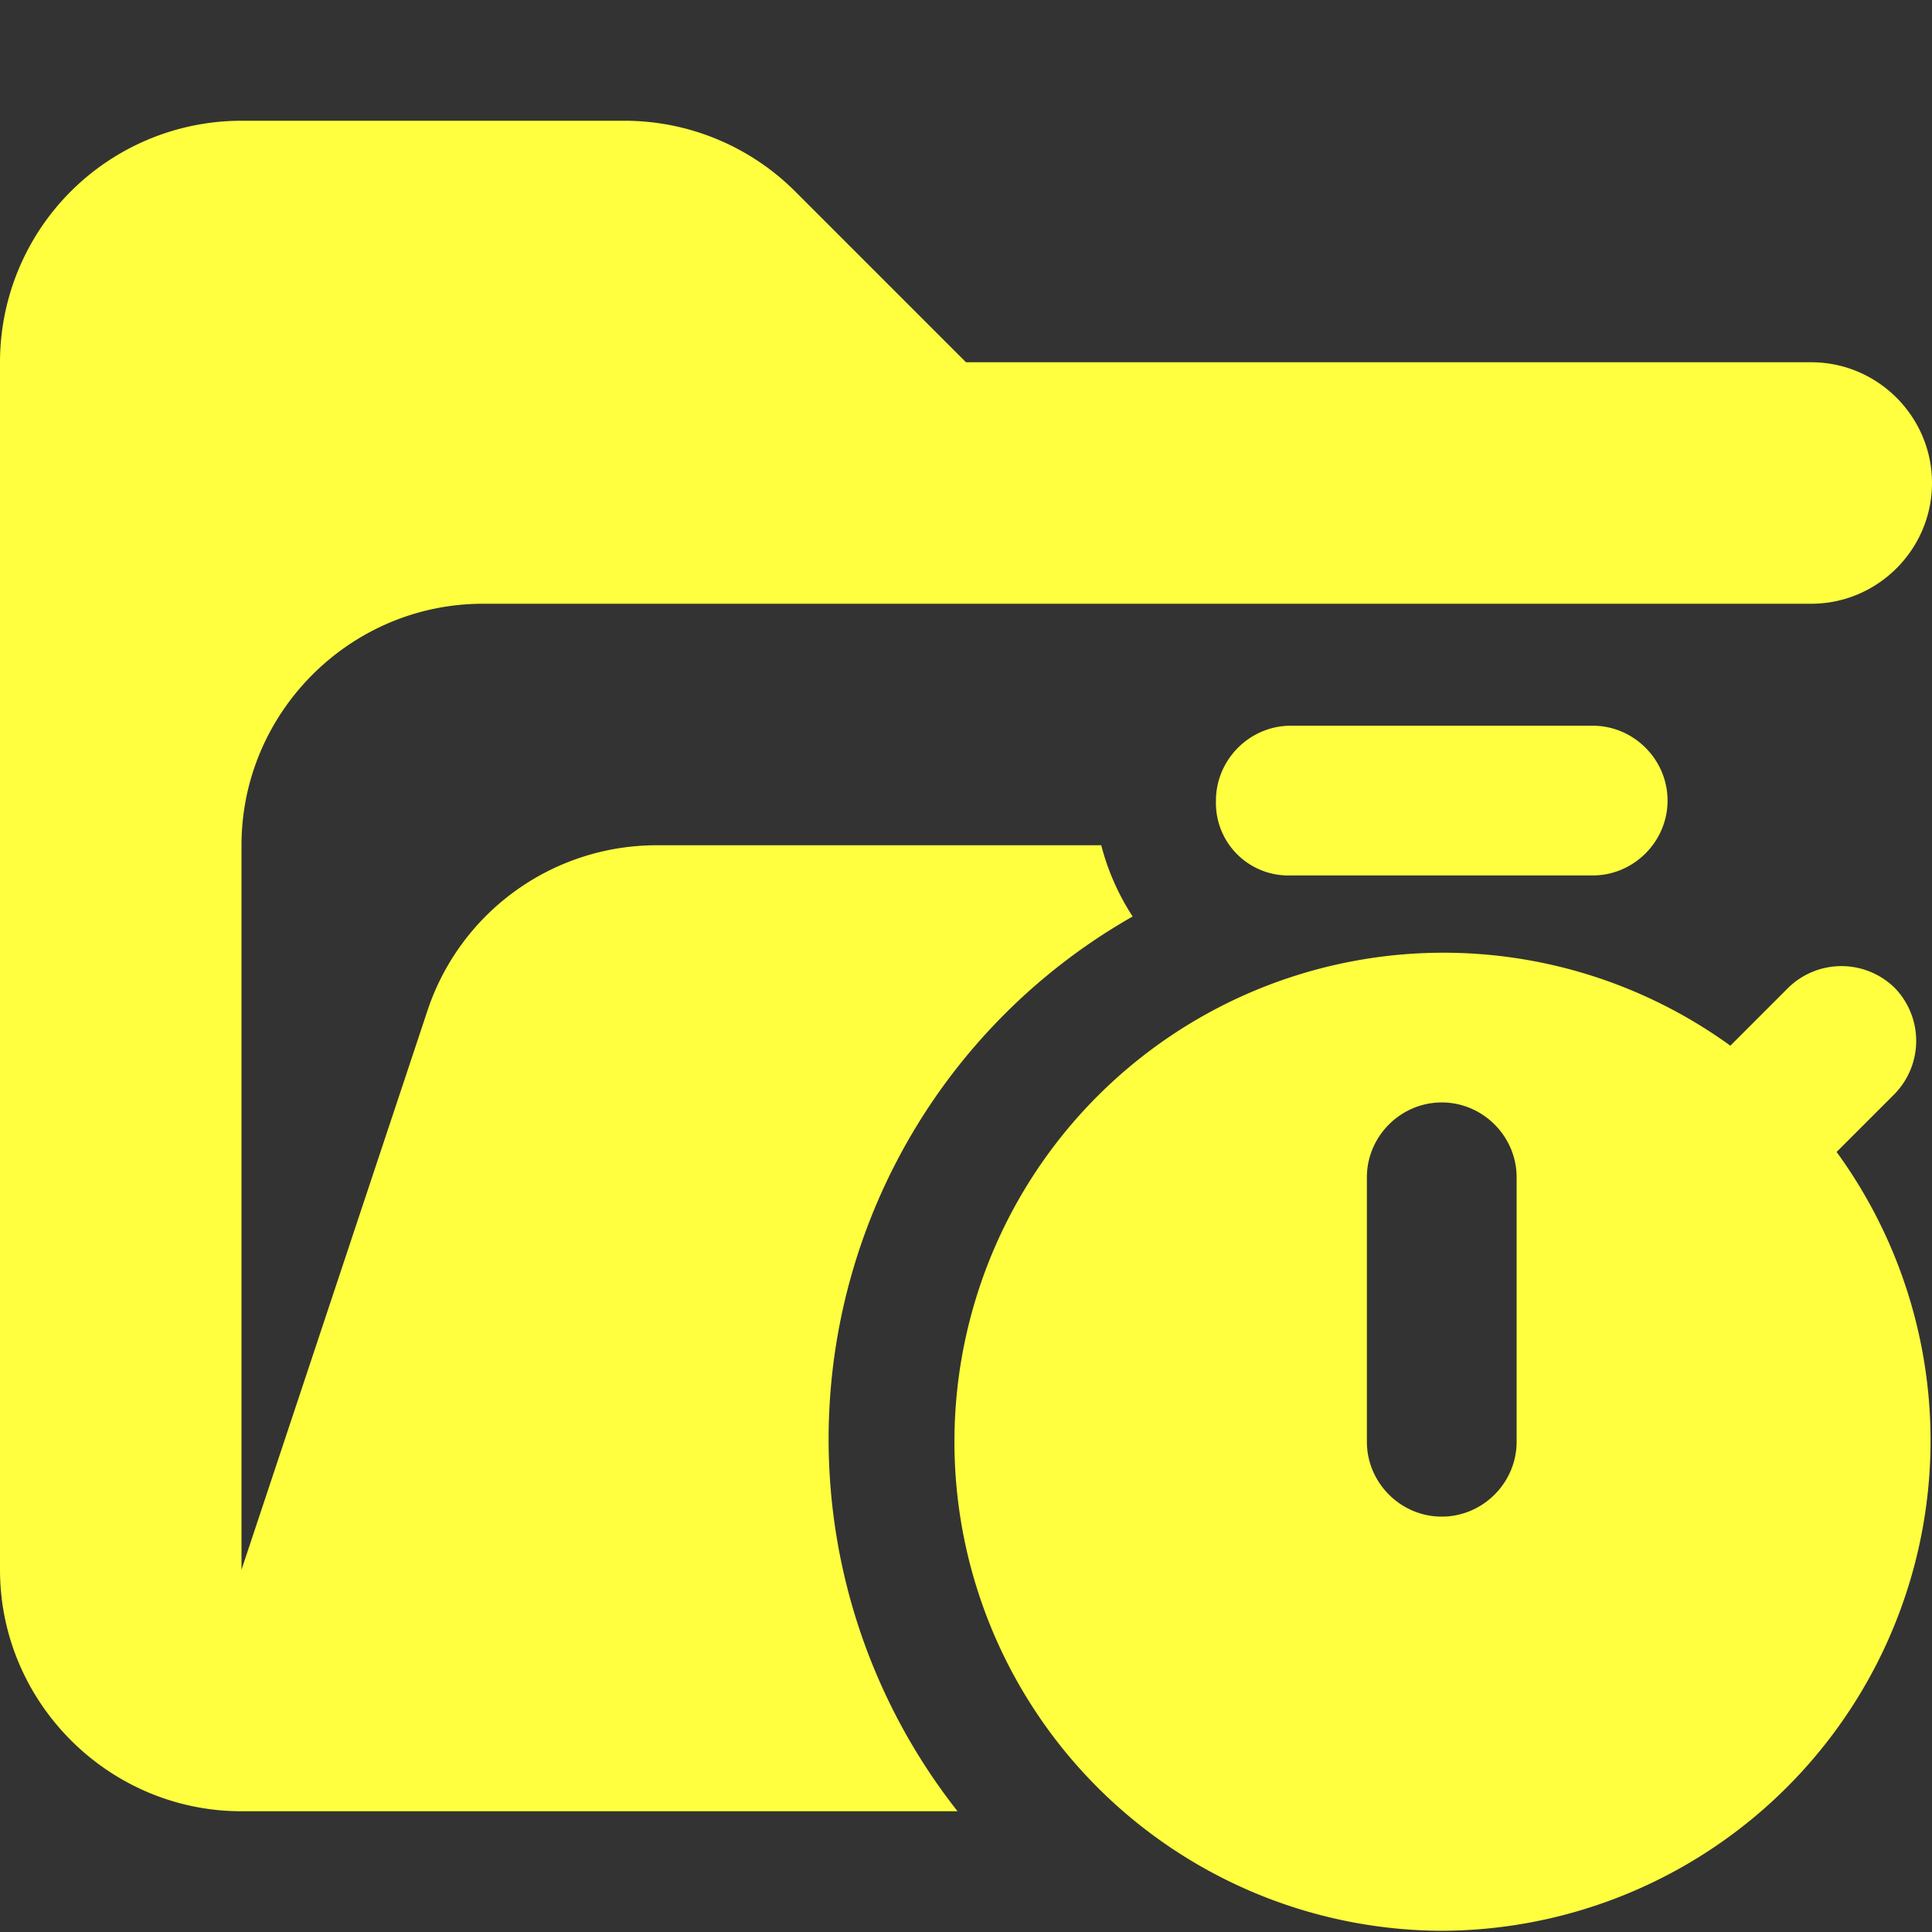 <svg xmlns="http://www.w3.org/2000/svg" viewBox="0 0 16 16"><rect x="0" y="0" width="16" height="16" fill="#333333" stroke="none"/><path fill="#ffff40" d="M15 3H8L6.59 1.59A2 2 0 0 0 5.18 1H2.01A2 2 0 0 0 0 3v10c0 1.1.9 2 2 2h5.93a4.98 4.98 0 0 1 1.45-7.41A2 2 0 0 1 9.12 7H5.44a2 2 0 0 0-1.9 1.37L2 13V7c0-1.1.9-2 2-2h11c.55 0 1-.45 1-1s-.45-1-1-1"/><path fill="#ffff40" d="M13.81 6.63c0 .34-.28.62-.62.62h-2.5a.6.6 0 0 1-.62-.62c0-.34.28-.62.62-.62h2.5c.34 0 .62.28.62.62m1.4 2.91.48-.48a.63.63 0 0 0 0-.88.63.63 0 0 0-.88 0l-.48.48a4.05 4.05 0 1 0-2.39 7.33 4.06 4.06 0 0 0 3.27-6.45m-2.65 2.4c0 .34-.28.62-.62.62s-.62-.28-.62-.62V9.75c0-.34.28-.62.62-.62s.62.28.62.62z"/></svg>